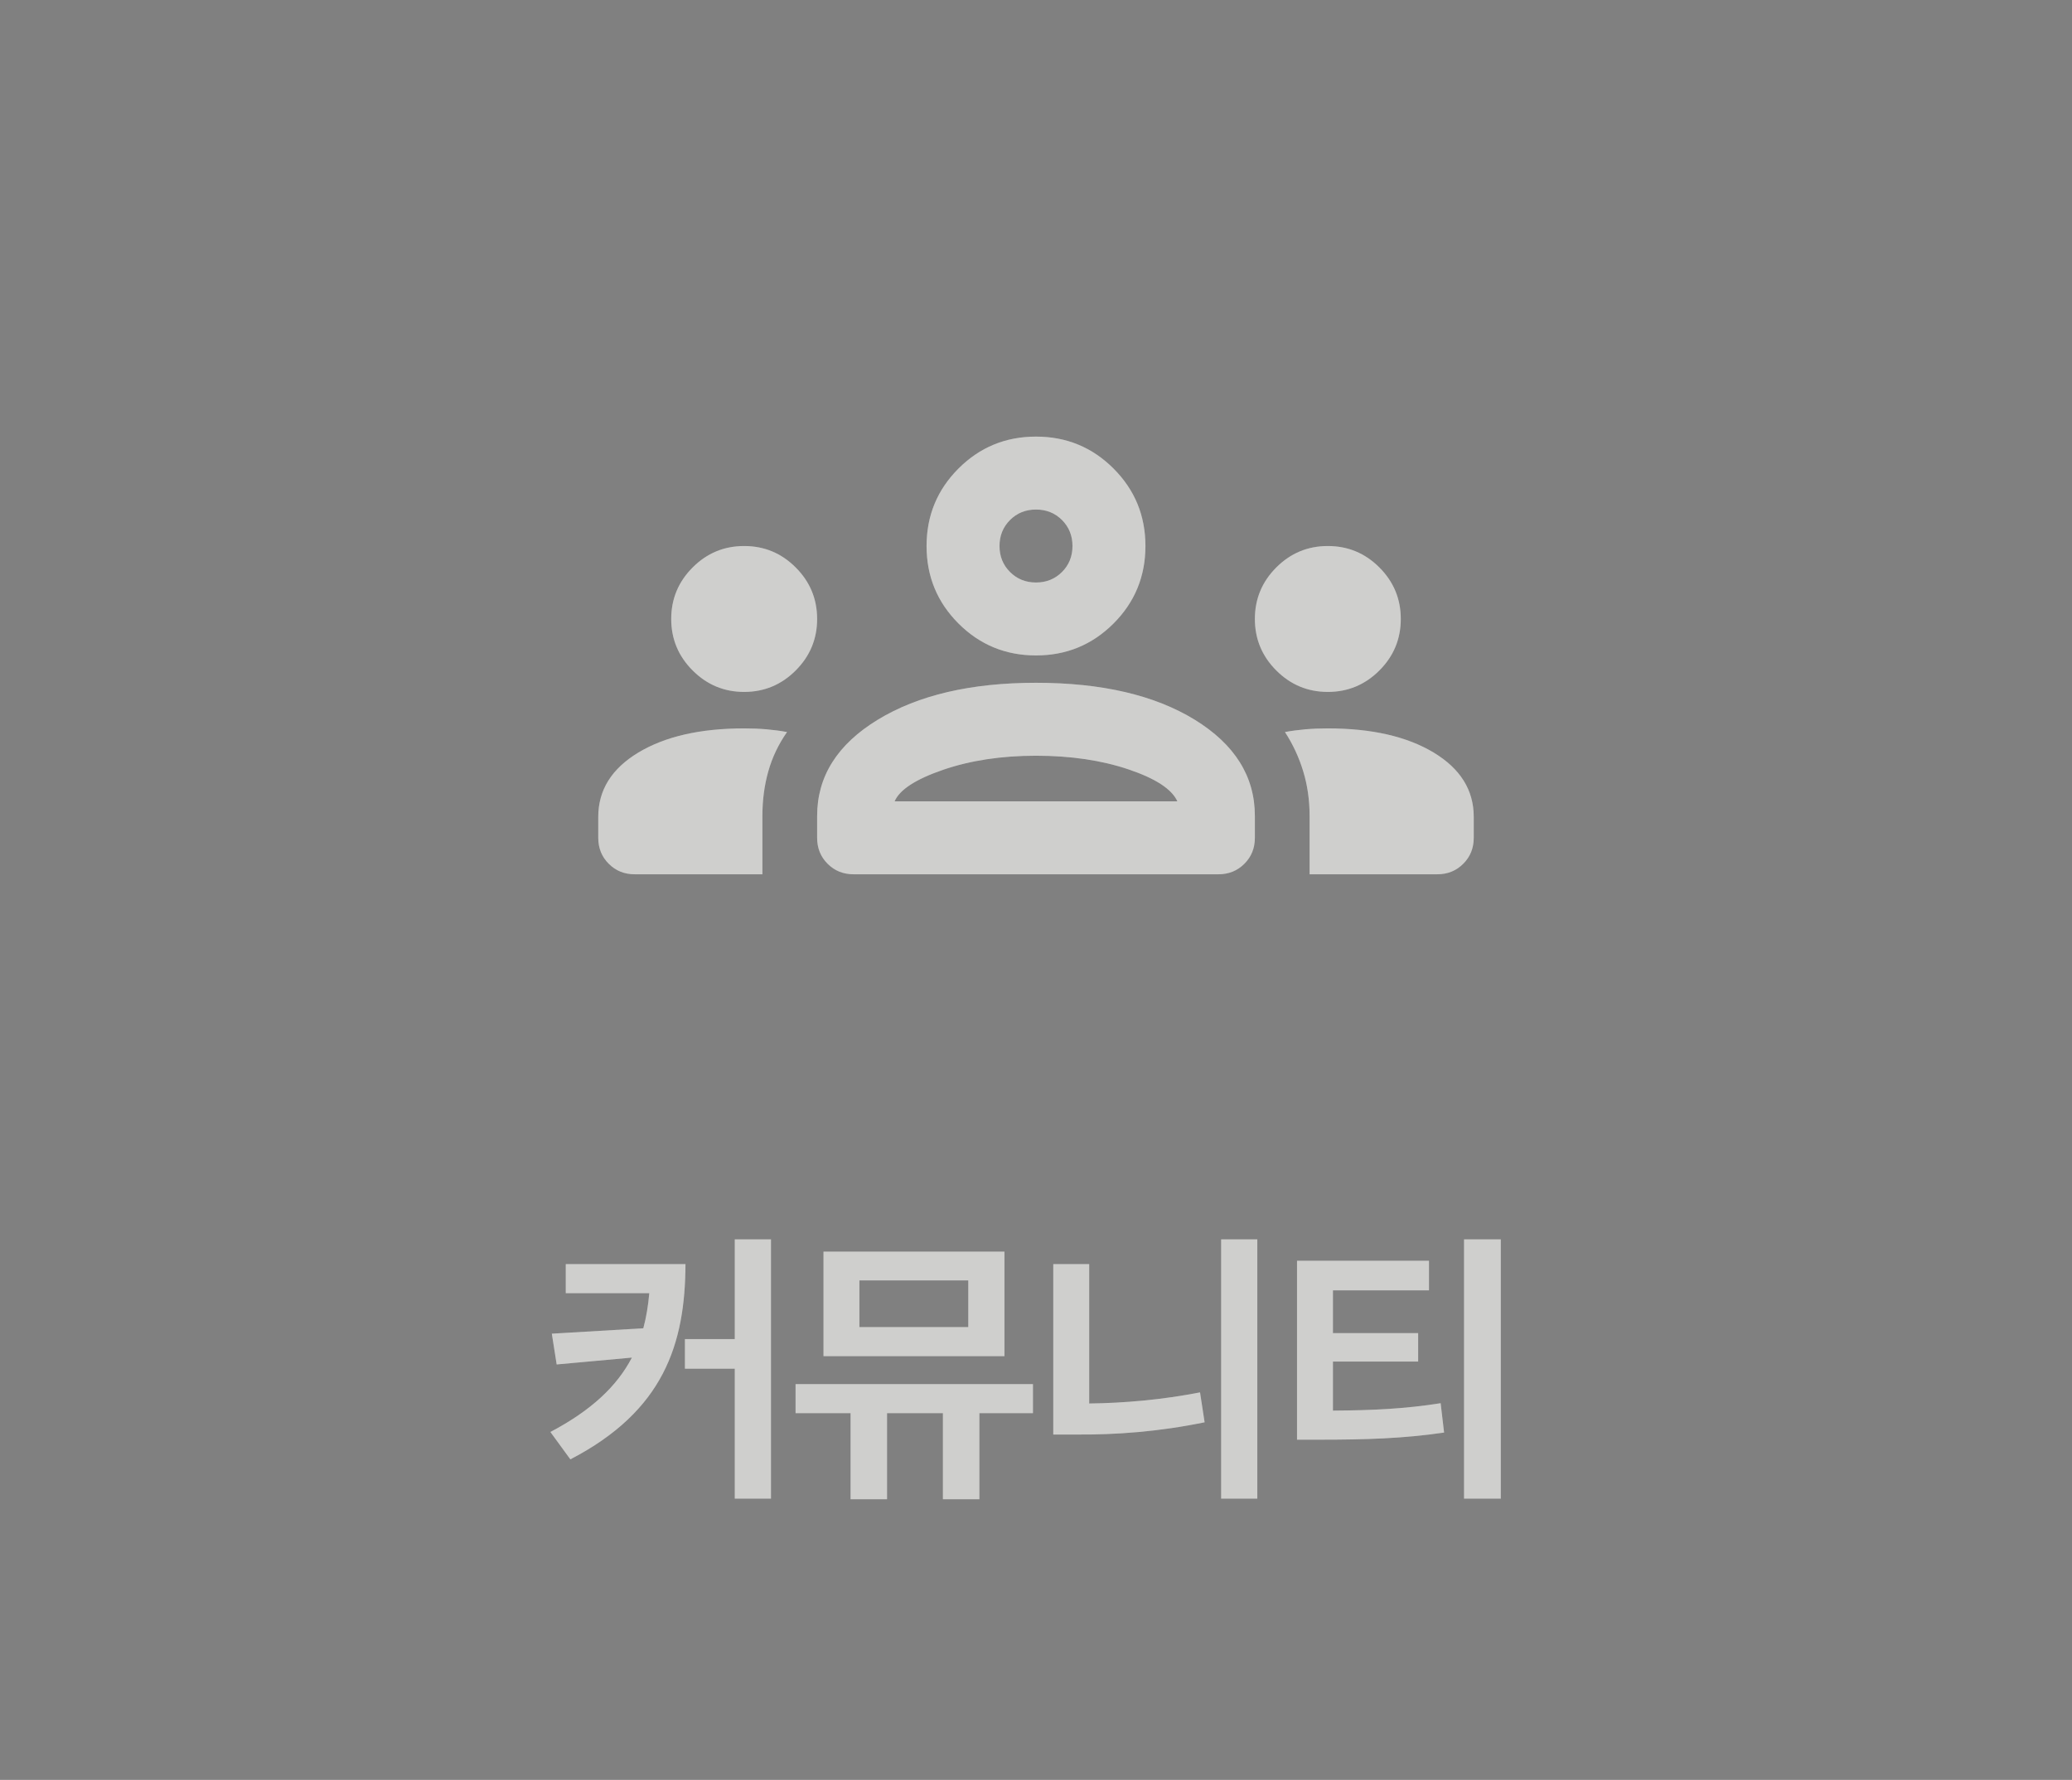 <svg viewBox="0 0 71 61" fill="none" xmlns="http://www.w3.org/2000/svg">
<rect x="0" y="0" width="71" height="61" fill="#808080" stroke="none"/>
<g clip-path="url(#clip0_532_112)">
<path d="M21.75 29.963C21.396 29.963 21.099 29.843 20.86 29.603C20.62 29.364 20.5 29.067 20.5 28.713V27.994C20.5 27.078 20.958 26.343 21.875 25.79C22.792 25.239 24 24.963 25.5 24.963C25.771 24.963 26.026 24.973 26.266 24.994C26.505 25.015 26.74 25.046 26.969 25.088C26.677 25.505 26.463 25.953 26.328 26.432C26.192 26.911 26.125 27.421 26.125 27.963V29.963H21.75ZM29.25 29.963C28.896 29.963 28.599 29.843 28.359 29.603C28.12 29.364 28 29.067 28 28.713V27.963C28 26.609 28.693 25.51 30.079 24.665C31.464 23.822 33.271 23.4 35.5 23.4C37.75 23.4 39.562 23.822 40.938 24.665C42.312 25.51 43 26.609 43 27.963V28.713C43 29.067 42.88 29.364 42.64 29.603C42.401 29.843 42.104 29.963 41.75 29.963H29.25ZM44.875 29.963V27.963C44.875 27.421 44.802 26.911 44.656 26.432C44.51 25.953 44.302 25.505 44.031 25.088C44.26 25.046 44.495 25.015 44.735 24.994C44.974 24.973 45.229 24.963 45.5 24.963C47 24.963 48.208 25.239 49.125 25.79C50.042 26.343 50.5 27.078 50.5 27.994V28.713C50.5 29.067 50.38 29.364 50.14 29.603C49.901 29.843 49.604 29.963 49.25 29.963H44.875ZM35.5 25.9C34.312 25.9 33.25 26.062 32.312 26.384C31.375 26.707 30.823 27.067 30.656 27.463H40.344C40.156 27.046 39.599 26.682 38.672 26.369C37.745 26.057 36.688 25.9 35.5 25.9ZM25.5 23.713C24.812 23.713 24.224 23.468 23.735 22.978C23.245 22.489 23 21.9 23 21.213C23 20.525 23.245 19.937 23.735 19.447C24.224 18.957 24.812 18.713 25.5 18.713C26.188 18.713 26.776 18.957 27.265 19.447C27.755 19.937 28 20.525 28 21.213C28 21.9 27.755 22.489 27.265 22.978C26.776 23.468 26.188 23.713 25.5 23.713ZM45.5 23.713C44.812 23.713 44.224 23.468 43.734 22.978C43.245 22.489 43 21.9 43 21.213C43 20.525 43.245 19.937 43.734 19.447C44.224 18.957 44.812 18.713 45.5 18.713C46.188 18.713 46.776 18.957 47.266 19.447C47.755 19.937 48 20.525 48 21.213C48 21.9 47.755 22.489 47.266 22.978C46.776 23.468 46.188 23.713 45.5 23.713ZM35.5 22.463C34.458 22.463 33.573 22.098 32.844 21.369C32.115 20.64 31.75 19.755 31.75 18.713C31.75 17.671 32.115 16.786 32.844 16.057C33.573 15.328 34.458 14.963 35.5 14.963C36.542 14.963 37.427 15.328 38.156 16.057C38.885 16.786 39.25 17.671 39.25 18.713C39.25 19.755 38.885 20.64 38.156 21.369C37.427 22.098 36.542 22.463 35.5 22.463ZM35.5 17.463C35.146 17.463 34.849 17.582 34.61 17.822C34.37 18.062 34.25 18.359 34.25 18.713C34.25 19.067 34.37 19.364 34.61 19.603C34.849 19.843 35.146 19.963 35.5 19.963C35.854 19.963 36.151 19.843 36.391 19.603C36.63 19.364 36.75 19.067 36.75 18.713C36.75 18.359 36.63 18.062 36.391 17.822C36.151 17.582 35.854 17.463 35.5 17.463ZM21.75 29.963C21.396 29.963 21.099 29.843 20.86 29.603C20.62 29.364 20.5 29.067 20.5 28.713V27.994C20.5 27.078 20.958 26.343 21.875 25.79C22.792 25.239 24 24.963 25.5 24.963C25.771 24.963 26.026 24.973 26.266 24.994C26.505 25.015 26.74 25.046 26.969 25.088C26.677 25.505 26.463 25.953 26.328 26.432C26.192 26.911 26.125 27.421 26.125 27.963V29.963H21.75ZM29.25 29.963C28.896 29.963 28.599 29.843 28.359 29.603C28.12 29.364 28 29.067 28 28.713V27.963C28 26.609 28.693 25.51 30.079 24.665C31.464 23.822 33.271 23.4 35.5 23.4C37.75 23.4 39.562 23.822 40.938 24.665C42.312 25.51 43 26.609 43 27.963V28.713C43 29.067 42.88 29.364 42.64 29.603C42.401 29.843 42.104 29.963 41.75 29.963H29.25ZM44.875 29.963V27.963C44.875 27.421 44.802 26.911 44.656 26.432C44.51 25.953 44.302 25.505 44.031 25.088C44.26 25.046 44.495 25.015 44.735 24.994C44.974 24.973 45.229 24.963 45.5 24.963C47 24.963 48.208 25.239 49.125 25.79C50.042 26.343 50.5 27.078 50.5 27.994V28.713C50.5 29.067 50.38 29.364 50.14 29.603C49.901 29.843 49.604 29.963 49.25 29.963H44.875ZM35.5 25.9C34.312 25.9 33.25 26.062 32.312 26.384C31.375 26.707 30.823 27.067 30.656 27.463H40.344C40.156 27.046 39.599 26.682 38.672 26.369C37.745 26.057 36.688 25.9 35.5 25.9ZM25.5 23.713C24.812 23.713 24.224 23.468 23.735 22.978C23.245 22.489 23 21.9 23 21.213C23 20.525 23.245 19.937 23.735 19.447C24.224 18.957 24.812 18.713 25.5 18.713C26.188 18.713 26.776 18.957 27.265 19.447C27.755 19.937 28 20.525 28 21.213C28 21.9 27.755 22.489 27.265 22.978C26.776 23.468 26.188 23.713 25.5 23.713ZM45.5 23.713C44.812 23.713 44.224 23.468 43.734 22.978C43.245 22.489 43 21.9 43 21.213C43 20.525 43.245 19.937 43.734 19.447C44.224 18.957 44.812 18.713 45.5 18.713C46.188 18.713 46.776 18.957 47.266 19.447C47.755 19.937 48 20.525 48 21.213C48 21.9 47.755 22.489 47.266 22.978C46.776 23.468 46.188 23.713 45.5 23.713ZM35.5 22.463C34.458 22.463 33.573 22.098 32.844 21.369C32.115 20.64 31.75 19.755 31.75 18.713C31.75 17.671 32.115 16.786 32.844 16.057C33.573 15.328 34.458 14.963 35.5 14.963C36.542 14.963 37.427 15.328 38.156 16.057C38.885 16.786 39.25 17.671 39.25 18.713C39.25 19.755 38.885 20.64 38.156 21.369C37.427 22.098 36.542 22.463 35.5 22.463ZM35.5 17.463C35.146 17.463 34.849 17.582 34.61 17.822C34.37 18.062 34.25 18.359 34.25 18.713C34.25 19.067 34.37 19.364 34.61 19.603C34.849 19.843 35.146 19.963 35.5 19.963C35.854 19.963 36.151 19.843 36.391 19.603C36.63 19.364 36.75 19.067 36.75 18.713C36.75 18.359 36.63 18.062 36.391 17.822C36.151 17.582 35.854 17.463 35.5 17.463Z" fill="#F3F3F1"/>
<path d="M21.75 29.963C21.396 29.963 21.099 29.843 20.86 29.603C20.62 29.364 20.5 29.067 20.5 28.713V27.994C20.5 27.078 20.958 26.343 21.875 25.79C22.792 25.239 24 24.963 25.5 24.963C25.771 24.963 26.026 24.973 26.266 24.994C26.505 25.015 26.74 25.046 26.969 25.088C26.677 25.505 26.463 25.953 26.328 26.432C26.192 26.911 26.125 27.421 26.125 27.963V29.963H21.75ZM29.25 29.963C28.896 29.963 28.599 29.843 28.359 29.603C28.12 29.364 28 29.067 28 28.713V27.963C28 26.609 28.693 25.51 30.079 24.665C31.464 23.822 33.271 23.4 35.5 23.4C37.75 23.4 39.562 23.822 40.938 24.665C42.312 25.51 43 26.609 43 27.963V28.713C43 29.067 42.88 29.364 42.64 29.603C42.401 29.843 42.104 29.963 41.75 29.963H29.25ZM44.875 29.963V27.963C44.875 27.421 44.802 26.911 44.656 26.432C44.51 25.953 44.302 25.505 44.031 25.088C44.26 25.046 44.495 25.015 44.735 24.994C44.974 24.973 45.229 24.963 45.5 24.963C47 24.963 48.208 25.239 49.125 25.79C50.042 26.343 50.5 27.078 50.5 27.994V28.713C50.5 29.067 50.38 29.364 50.14 29.603C49.901 29.843 49.604 29.963 49.25 29.963H44.875ZM35.5 25.9C34.312 25.9 33.25 26.062 32.312 26.384C31.375 26.707 30.823 27.067 30.656 27.463H40.344C40.156 27.046 39.599 26.682 38.672 26.369C37.745 26.057 36.688 25.9 35.5 25.9ZM25.5 23.713C24.812 23.713 24.224 23.468 23.735 22.978C23.245 22.489 23 21.9 23 21.213C23 20.525 23.245 19.937 23.735 19.447C24.224 18.957 24.812 18.713 25.5 18.713C26.188 18.713 26.776 18.957 27.265 19.447C27.755 19.937 28 20.525 28 21.213C28 21.9 27.755 22.489 27.265 22.978C26.776 23.468 26.188 23.713 25.5 23.713ZM45.5 23.713C44.812 23.713 44.224 23.468 43.734 22.978C43.245 22.489 43 21.9 43 21.213C43 20.525 43.245 19.937 43.734 19.447C44.224 18.957 44.812 18.713 45.5 18.713C46.188 18.713 46.776 18.957 47.266 19.447C47.755 19.937 48 20.525 48 21.213C48 21.9 47.755 22.489 47.266 22.978C46.776 23.468 46.188 23.713 45.5 23.713ZM35.5 22.463C34.458 22.463 33.573 22.098 32.844 21.369C32.115 20.64 31.75 19.755 31.75 18.713C31.75 17.671 32.115 16.786 32.844 16.057C33.573 15.328 34.458 14.963 35.5 14.963C36.542 14.963 37.427 15.328 38.156 16.057C38.885 16.786 39.25 17.671 39.25 18.713C39.25 19.755 38.885 20.64 38.156 21.369C37.427 22.098 36.542 22.463 35.5 22.463ZM35.5 17.463C35.146 17.463 34.849 17.582 34.61 17.822C34.37 18.062 34.25 18.359 34.25 18.713C34.25 19.067 34.37 19.364 34.61 19.603C34.849 19.843 35.146 19.963 35.5 19.963C35.854 19.963 36.151 19.843 36.391 19.603C36.63 19.364 36.75 19.067 36.75 18.713C36.75 18.359 36.63 18.062 36.391 17.822C36.151 17.582 35.854 17.463 35.5 17.463ZM21.75 29.963C21.396 29.963 21.099 29.843 20.86 29.603C20.62 29.364 20.5 29.067 20.5 28.713V27.994C20.5 27.078 20.958 26.343 21.875 25.79C22.792 25.239 24 24.963 25.5 24.963C25.771 24.963 26.026 24.973 26.266 24.994C26.505 25.015 26.74 25.046 26.969 25.088C26.677 25.505 26.463 25.953 26.328 26.432C26.192 26.911 26.125 27.421 26.125 27.963V29.963H21.75ZM29.25 29.963C28.896 29.963 28.599 29.843 28.359 29.603C28.12 29.364 28 29.067 28 28.713V27.963C28 26.609 28.693 25.51 30.079 24.665C31.464 23.822 33.271 23.4 35.5 23.4C37.75 23.4 39.562 23.822 40.938 24.665C42.312 25.51 43 26.609 43 27.963V28.713C43 29.067 42.88 29.364 42.64 29.603C42.401 29.843 42.104 29.963 41.75 29.963H29.25ZM44.875 29.963V27.963C44.875 27.421 44.802 26.911 44.656 26.432C44.51 25.953 44.302 25.505 44.031 25.088C44.26 25.046 44.495 25.015 44.735 24.994C44.974 24.973 45.229 24.963 45.5 24.963C47 24.963 48.208 25.239 49.125 25.79C50.042 26.343 50.5 27.078 50.5 27.994V28.713C50.5 29.067 50.38 29.364 50.14 29.603C49.901 29.843 49.604 29.963 49.25 29.963H44.875ZM35.5 25.9C34.312 25.9 33.25 26.062 32.312 26.384C31.375 26.707 30.823 27.067 30.656 27.463H40.344C40.156 27.046 39.599 26.682 38.672 26.369C37.745 26.057 36.688 25.9 35.5 25.9ZM25.5 23.713C24.812 23.713 24.224 23.468 23.735 22.978C23.245 22.489 23 21.9 23 21.213C23 20.525 23.245 19.937 23.735 19.447C24.224 18.957 24.812 18.713 25.5 18.713C26.188 18.713 26.776 18.957 27.265 19.447C27.755 19.937 28 20.525 28 21.213C28 21.9 27.755 22.489 27.265 22.978C26.776 23.468 26.188 23.713 25.5 23.713ZM45.5 23.713C44.812 23.713 44.224 23.468 43.734 22.978C43.245 22.489 43 21.9 43 21.213C43 20.525 43.245 19.937 43.734 19.447C44.224 18.957 44.812 18.713 45.5 18.713C46.188 18.713 46.776 18.957 47.266 19.447C47.755 19.937 48 20.525 48 21.213C48 21.9 47.755 22.489 47.266 22.978C46.776 23.468 46.188 23.713 45.5 23.713ZM35.5 22.463C34.458 22.463 33.573 22.098 32.844 21.369C32.115 20.64 31.75 19.755 31.75 18.713C31.75 17.671 32.115 16.786 32.844 16.057C33.573 15.328 34.458 14.963 35.5 14.963C36.542 14.963 37.427 15.328 38.156 16.057C38.885 16.786 39.25 17.671 39.25 18.713C39.25 19.755 38.885 20.64 38.156 21.369C37.427 22.098 36.542 22.463 35.5 22.463ZM35.5 17.463C35.146 17.463 34.849 17.582 34.61 17.822C34.37 18.062 34.25 18.359 34.25 18.713C34.25 19.067 34.37 19.364 34.61 19.603C34.849 19.843 35.146 19.963 35.5 19.963C35.854 19.963 36.151 19.843 36.391 19.603C36.63 19.364 36.75 19.067 36.75 18.713C36.75 18.359 36.63 18.062 36.391 17.822C36.151 17.582 35.854 17.463 35.5 17.463Z" fill="black" fill-opacity="0.15"/>
</g>
<path d="M23.489 43.324C23.479 46.059 22.747 48.353 19.544 50.014L18.86 49.076C20.266 48.334 21.14 47.509 21.653 46.527L19.075 46.762L18.909 45.707L22.044 45.522C22.146 45.145 22.21 44.745 22.249 44.32H19.387V43.324H23.489ZM26.419 42.475V51.361H25.178V46.908H23.47V45.893H25.178V42.475H26.419ZM35.396 47.435V48.432H33.56V51.381H32.31V48.432H30.396V51.381H29.146V48.432H27.261V47.435H35.396ZM34.419 42.895V46.478H28.218V42.895H34.419ZM29.449 43.881V45.482H33.179V43.881H29.449ZM43.084 42.475V51.361H41.844V42.475H43.084ZM37.323 43.324V48.1C38.524 48.085 39.813 47.973 41.121 47.719L41.278 48.744C39.715 49.066 38.25 49.174 36.873 49.164H36.092V43.324H37.323ZM48.966 43.207V44.223H45.675V45.688H48.595V46.664H45.675V48.344C47.037 48.334 48.126 48.285 49.366 48.09L49.484 49.096C48.087 49.301 46.808 49.34 45.206 49.34H44.444V43.207H48.966ZM51.427 42.475V51.361H50.167V42.475H51.427Z" fill="#F3F3F1"/>
<path d="M23.489 43.324C23.479 46.059 22.747 48.353 19.544 50.014L18.86 49.076C20.266 48.334 21.14 47.509 21.653 46.527L19.075 46.762L18.909 45.707L22.044 45.522C22.146 45.145 22.21 44.745 22.249 44.32H19.387V43.324H23.489ZM26.419 42.475V51.361H25.178V46.908H23.47V45.893H25.178V42.475H26.419ZM35.396 47.435V48.432H33.56V51.381H32.31V48.432H30.396V51.381H29.146V48.432H27.261V47.435H35.396ZM34.419 42.895V46.478H28.218V42.895H34.419ZM29.449 43.881V45.482H33.179V43.881H29.449ZM43.084 42.475V51.361H41.844V42.475H43.084ZM37.323 43.324V48.1C38.524 48.085 39.813 47.973 41.121 47.719L41.278 48.744C39.715 49.066 38.25 49.174 36.873 49.164H36.092V43.324H37.323ZM48.966 43.207V44.223H45.675V45.688H48.595V46.664H45.675V48.344C47.037 48.334 48.126 48.285 49.366 48.09L49.484 49.096C48.087 49.301 46.808 49.34 45.206 49.34H44.444V43.207H48.966ZM51.427 42.475V51.361H50.167V42.475H51.427Z" fill="black" fill-opacity="0.15"/>
<defs>
<clipPath id="clip0_532_112">
<rect width="30" height="30" fill="white" transform="translate(20.5 7.463)"/>
</clipPath>
</defs>
</svg>

